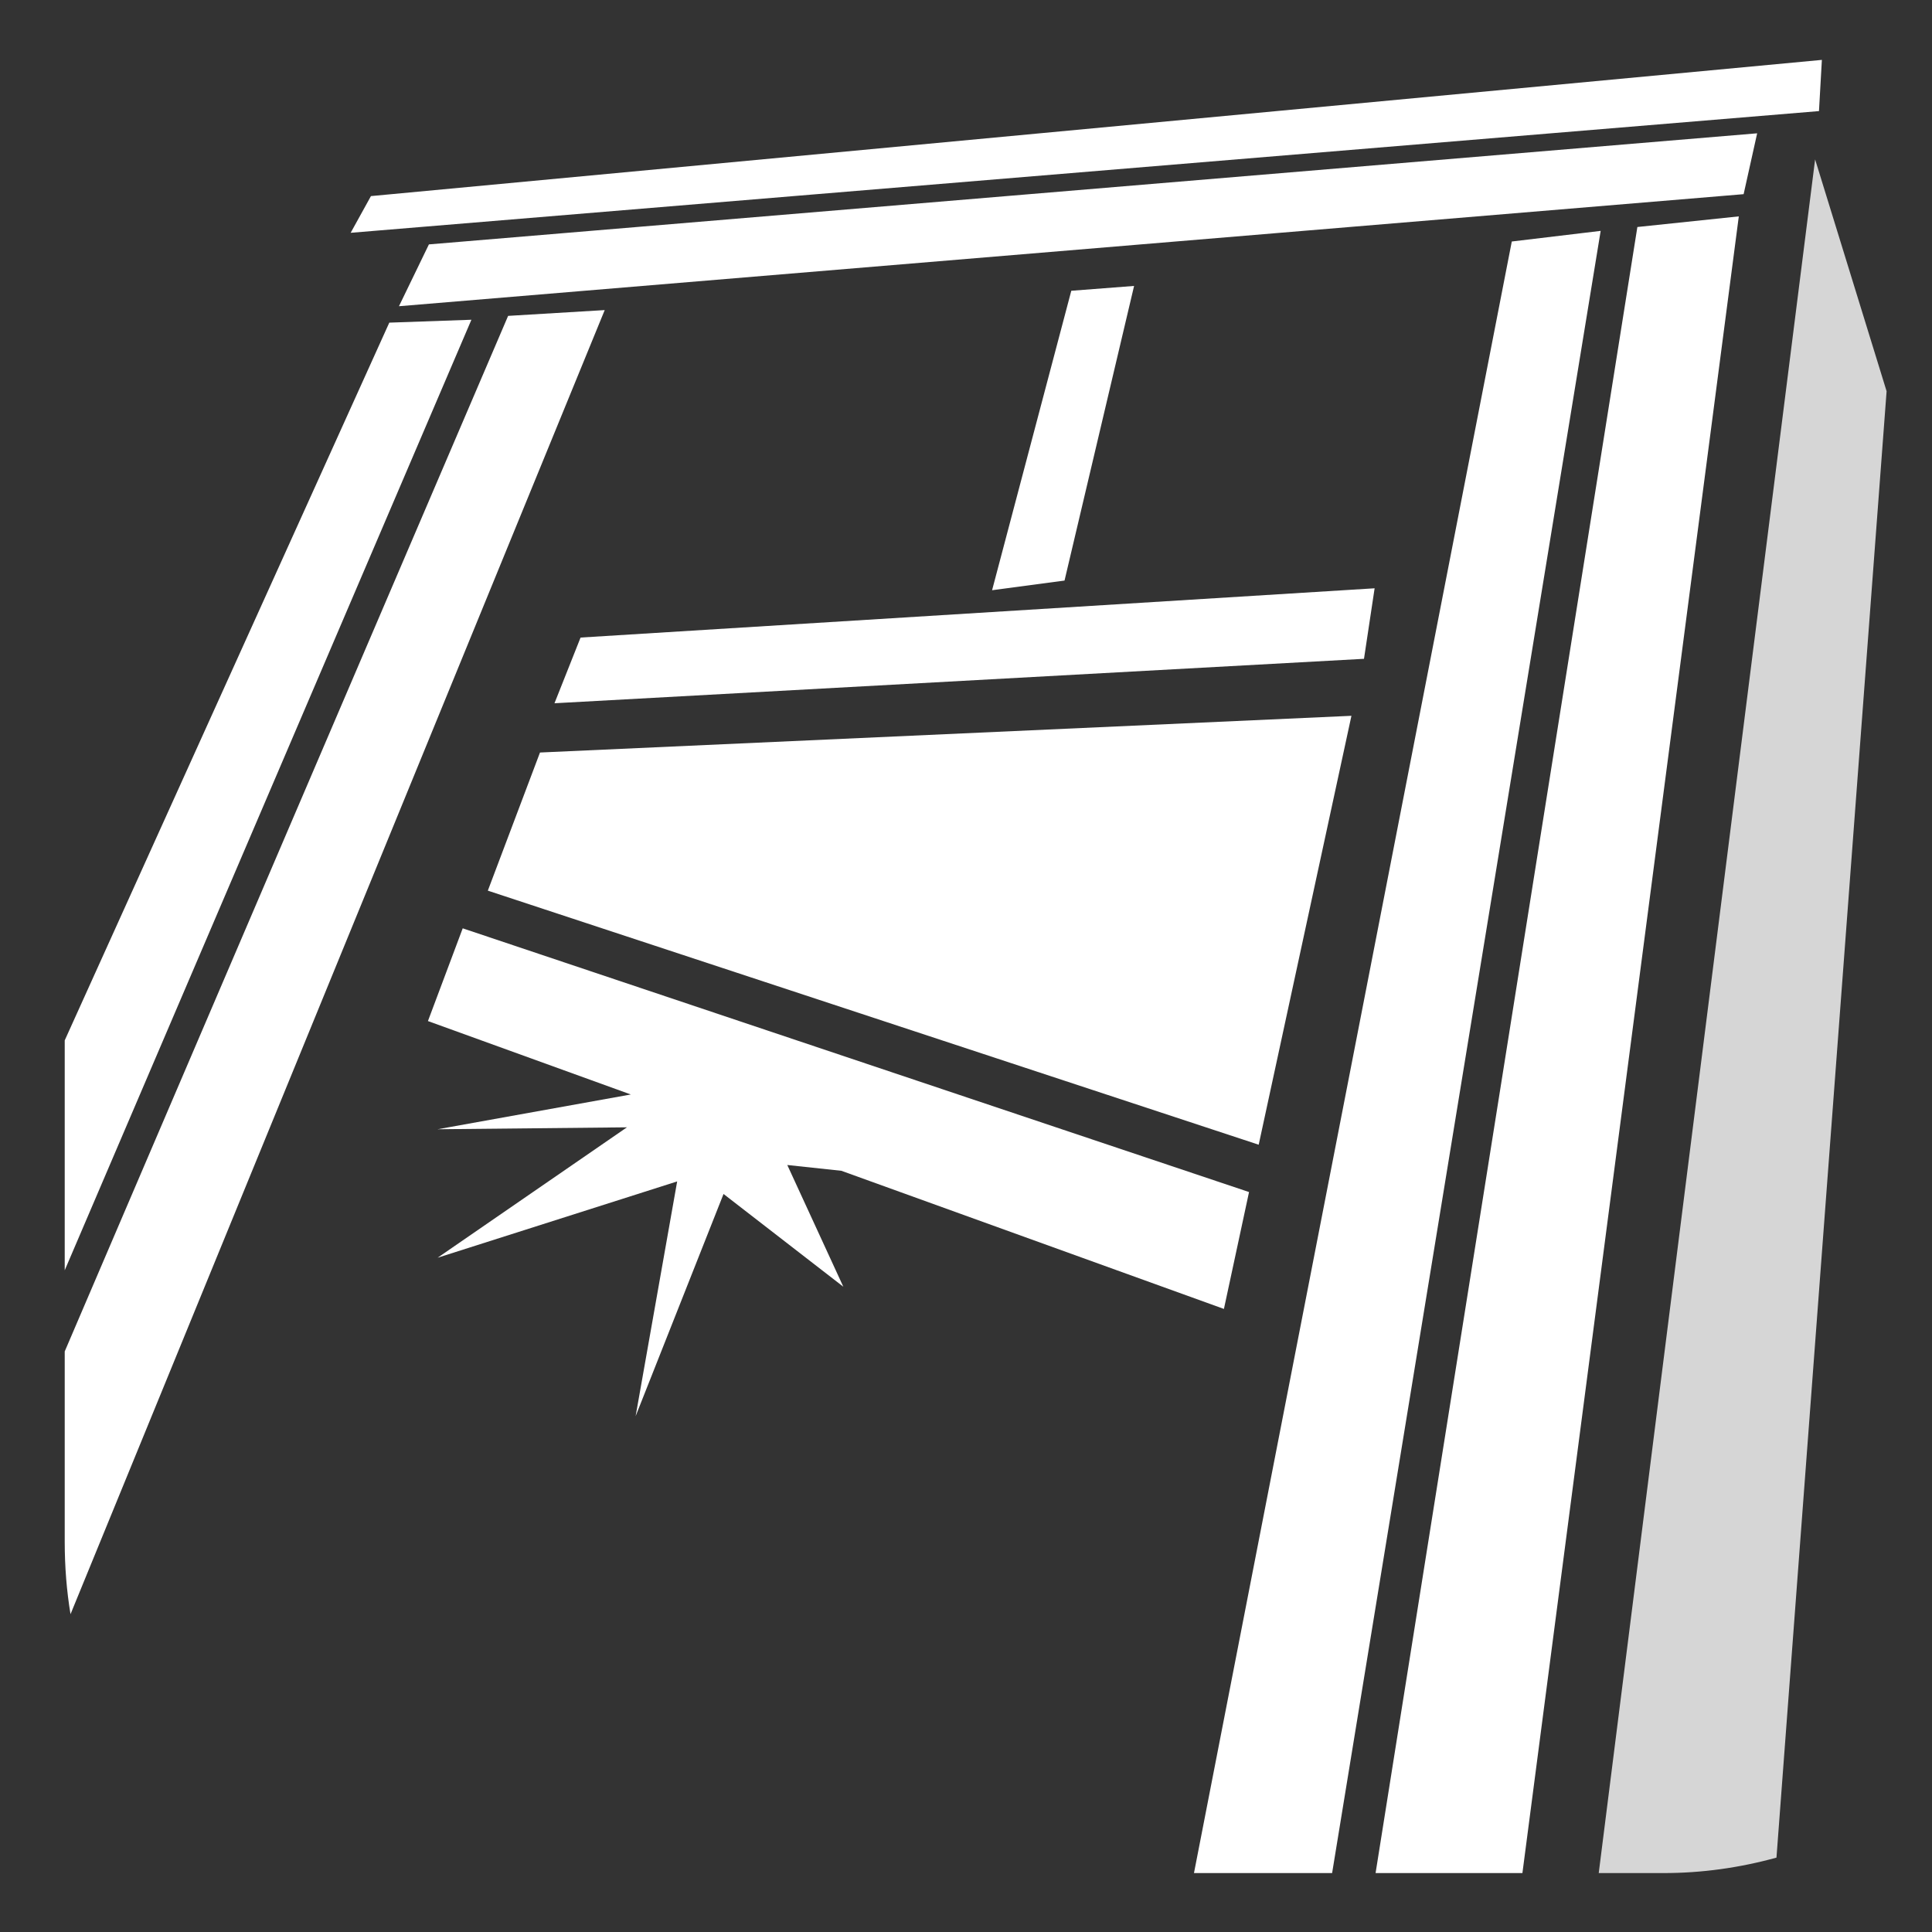 <?xml version="1.1" encoding="UTF-8"?><svg xmlns="http://www.w3.org/2000/svg" xmlns:xlink="http://www.w3.org/1999/xlink" version="2.0" width="100pt" height="100pt" viewBox="0 0 2000 2000" clip-rule="evenodd" fill-rule="evenodd" preserveAspectRatio="none"><rect x="0" y="0" width="2000" height="2000" fill="#333333" stroke="none"/><path d="M1805 201 413 317l31-64L1819 138l-14 63m-110 34 105-11-224 1715H1424L1695 235M1886 62l-3 53L363 241l21-38L1886 62M1109 301l65-5-72 305-75 10 82-310m270 1638H1236L1565 250l92-11-278 1700M749 1236l-91 230 43-243-248 79 196-135-196 2 200-36-210-76 36-96 814 273-26 121-396-143-56-6 58 126-124-96M526 327l100-6L73 1671q-6-36-6-75V1399L526 327m-123 7 85-3L67 1315V1077L403 334M505 922l54-143 840-38-96 444L505 922m918-313-11 73-838 46 27-68 822-51" fill="#fff"/><path d="M1879 165l74 240-114 1518q-58 16-117 16h-67L1879 165" fill="#fff" fill-opacity=".8"/></svg>